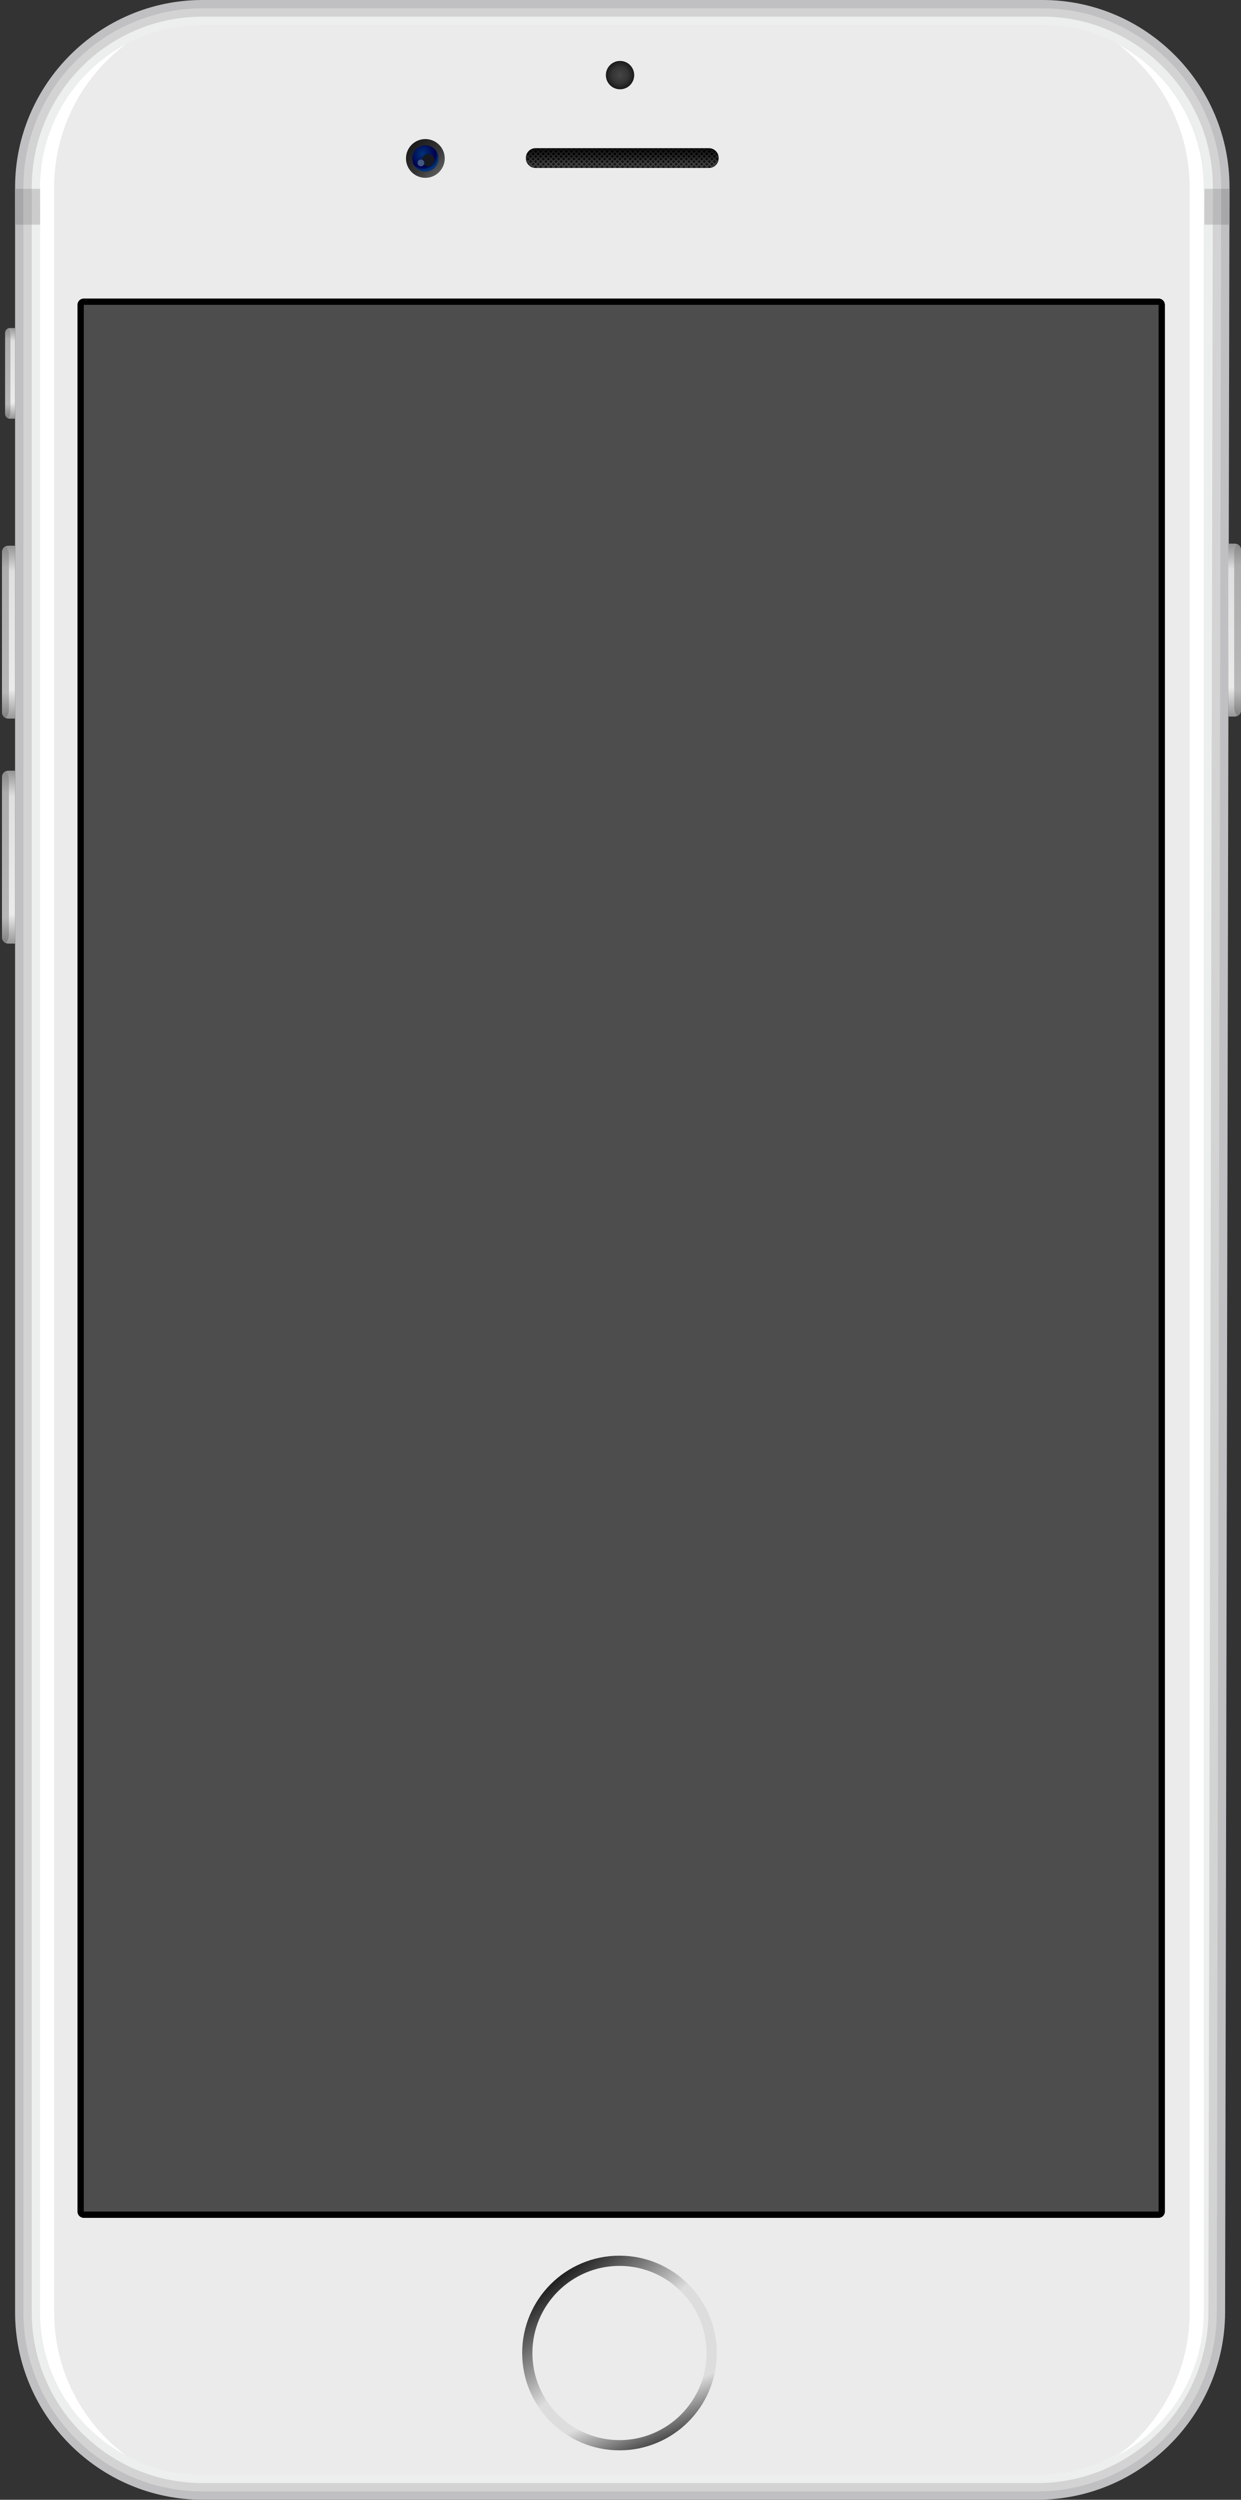 <?xml version="1.0" encoding="utf-8"?>
<!-- Generator: Adobe Illustrator 16.0.0, SVG Export Plug-In . SVG Version: 6.00 Build 0)  -->
<!DOCTYPE svg PUBLIC "-//W3C//DTD SVG 1.1//EN" "http://www.w3.org/Graphics/SVG/1.1/DTD/svg11.dtd">
<svg version="1.1" id="レイヤー_1" xmlns="http://www.w3.org/2000/svg" xmlns:xlink="http://www.w3.org/1999/xlink" x="0px"
	 y="0px" width="298px" height="600px" viewBox="0 0 298 600" enable-background="new 0 0 298 600" xml:space="preserve">
<rect x="0" y="0" width="298" height="600" fill="#333333" stroke="none"/>
<g>
	<g>
		<path fill="#C0C0C2" d="M294.18,554.987c-0.051,24.75-20.343,45-45.093,45H48.621c-24.75,0-45-20.25-45-45V45
			c0-24.75,20.25-45,45-45H250.33c24.75,0,44.958,20.25,44.906,45L294.18,554.987z"/>
		<path fill="#D3D3D3" d="M48.621,597.987c-23.71,0-43-19.29-43-43V45c0-23.71,19.29-43,43-43H250.33
			c11.436,0,22.209,4.486,30.338,12.631s12.594,18.929,12.568,30.365l-1.057,509.987c-0.05,23.712-19.381,43.004-43.094,43.004
			H48.621z"/>
		<path fill="#EDEEEE" d="M48.621,595.987c-22.607,0-41-18.394-41-41V45c0-22.607,18.393-41,41-41H250.33
			c10.9,0,21.172,4.277,28.922,12.044c7.751,7.767,12.008,18.047,11.984,28.948l-1.057,509.986
			c-0.048,22.611-18.48,41.009-41.094,41.009H48.621z"/>
		<path fill="#EBEBEB" d="M48.621,593.987c-21.505,0-39-17.495-39-39V45c0-21.505,17.495-39,39-39H250.33
			c10.365,0,20.134,4.069,27.506,11.457c7.374,7.389,11.423,17.167,11.4,27.531l-1.057,509.988
			c-0.046,21.512-17.582,39.013-39.094,39.013L48.621,593.987L48.621,593.987z"/>
		<g>
			<path fill="#FFFFFF" d="M13,554.987V45c0-14.018,6.745-26.487,17.156-34.342C17.941,17.252,9.621,30.171,9.621,45v509.987
				c0,14.829,8.32,27.748,20.536,34.343C19.745,581.475,13,569.005,13,554.987z"/>
		</g>
	</g>
	<g>
		<g>
			<g>
				
					<linearGradient id="SVGID_1_" gradientUnits="userSpaceOnUse" x1="401.923" y1="-182.249" x2="420.334" y2="-204.518" gradientTransform="matrix(1 0 0 -1 -268.44 364.135)">
					<stop  offset="0" style="stop-color:#1A1A1A"/>
					<stop  offset="0.757" style="stop-color:#DDDDDD"/>
				</linearGradient>
				<path fill="url(#SVGID_1_)" d="M148.755,541.41c-12.907,0-23.364,10.457-23.364,23.363c0,6.451,2.616,12.285,6.845,16.519
					l33.036-33.038C161.045,544.025,155.203,541.41,148.755,541.41z"/>
				
					<linearGradient id="SVGID_2_" gradientUnits="userSpaceOnUse" x1="426.905" y1="-221.701" x2="417.987" y2="-200.231" gradientTransform="matrix(1 0 0 -1 -268.44 364.135)">
					<stop  offset="0" style="stop-color:#4E4E4E"/>
					<stop  offset="0.437" style="stop-color:#DDDDDD"/>
				</linearGradient>
				<path fill="url(#SVGID_2_)" d="M172.116,564.773c0-6.453-2.615-12.295-6.847-16.521l-33.035,33.038
					c4.228,4.229,10.066,6.843,16.52,6.843C161.654,588.134,172.116,577.671,172.116,564.773z"/>
			</g>
		</g>
		<path fill="#EBEBEB" d="M127.844,564.771c0,11.526,9.381,20.909,20.909,20.909c11.53,0,20.91-9.383,20.91-20.909
			c0-11.529-9.379-20.91-20.91-20.91C137.225,543.861,127.844,553.242,127.844,564.771z"/>
	</g>
	<g>
		
			<linearGradient id="SVGID_3_" gradientUnits="userSpaceOnUse" x1="367.289" y1="329.394" x2="373.87" y2="322.814" gradientTransform="matrix(1 0 0 -1 -268.44 364.135)">
			<stop  offset="0" style="stop-color:#1A1A1A"/>
			<stop  offset="0.599" style="stop-color:#353535"/>
			<stop  offset="1" style="stop-color:#5A5A5A"/>
		</linearGradient>
		<path fill="url(#SVGID_3_)" d="M97.487,38.031c0,2.568,2.083,4.653,4.654,4.653c2.566,0,4.653-2.085,4.653-4.653
			c0-2.572-2.086-4.654-4.653-4.654C99.57,33.377,97.487,35.458,97.487,38.031"/>
		<g>
			
				<radialGradient id="SVGID_4_" cx="344.603" cy="330.44" r="3.043" gradientTransform="matrix(1.286 0 0 -1.286 -341.698 461.894)" gradientUnits="userSpaceOnUse">
				<stop  offset="0" style="stop-color:#003378"/>
				<stop  offset="0.81" style="stop-color:#00004E"/>
				<stop  offset="1" style="stop-color:#003378"/>
			</radialGradient>
			<path fill="url(#SVGID_4_)" d="M98.986,38.032c0,1.74,1.412,3.15,3.152,3.15c1.745,0,3.154-1.41,3.154-3.15
				c0-1.742-1.409-3.154-3.154-3.154C100.398,34.878,98.986,36.291,98.986,38.032"/>
			<g>
				<path fill="#161922" d="M101.344,38.441c0-0.83,0.674-1.503,1.501-1.503c0.829,0,1.501,0.673,1.501,1.503
					c0,0.829-0.672,1.501-1.501,1.501C102.018,39.943,101.344,39.271,101.344,38.441"/>
				<path fill="#3F5A83" d="M100.265,39.101c0-0.445,0.359-0.805,0.802-0.805c0.446,0,0.812,0.36,0.812,0.805
					c0,0.447-0.365,0.808-0.812,0.808C100.624,39.908,100.265,39.547,100.265,39.101"/>
			</g>
		</g>
	</g>
	<g>
		<g>
			<g>
				
					<linearGradient id="SVGID_5_" gradientUnits="userSpaceOnUse" x1="-518.778" y1="233.328" x2="-518.778" y2="192.171" gradientTransform="matrix(-1 0 0 -1 -222.305 364.135)">
					<stop  offset="0" style="stop-color:#999999"/>
					<stop  offset="0.142" style="stop-color:#E0E0E0"/>
					<stop  offset="0.83" style="stop-color:#EBEBEB"/>
					<stop  offset="1" style="stop-color:#999999"/>
				</linearGradient>
				<path fill="url(#SVGID_5_)" d="M296.518,130.486c0.813,0,1.48,0.67,1.48,1.484L298,170.504c0,0.813-0.667,1.482-1.482,1.482
					h-1.572v-41.5H296.518z"/>
			</g>
		</g>
		<g>
			
				<linearGradient id="SVGID_6_" gradientUnits="userSpaceOnUse" x1="-519.488" y1="234.594" x2="-519.488" y2="190.887" gradientTransform="matrix(-1 0 0 -1 -222.305 364.135)">
				<stop  offset="0" style="stop-color:#828282"/>
				<stop  offset="0.142" style="stop-color:#ADADAD"/>
				<stop  offset="0.83" style="stop-color:#B8B8B8"/>
				<stop  offset="1" style="stop-color:#737373"/>
			</linearGradient>
			<path fill="url(#SVGID_6_)" d="M296.366,132.701c0-0.792,0.272-1.514,0.716-2.101c0.536,0.225,0.916,0.756,0.916,1.37
				L298,170.504c0,0.614-0.381,1.145-0.918,1.369c-0.443-0.586-0.716-1.309-0.716-2.1V132.701z"/>
		</g>
	</g>
	<g>
		<g>
			<g>
				
					<linearGradient id="SVGID_7_" gradientUnits="userSpaceOnUse" x1="318.301" y1="283.704" x2="318.301" y2="257.995" gradientTransform="matrix(0.84 0 0 -0.84 -264.765 317.074)">
					<stop  offset="0" style="stop-color:#999999"/>
					<stop  offset="0.142" style="stop-color:#E0E0E0"/>
					<stop  offset="0.83" style="stop-color:#EBEBEB"/>
					<stop  offset="1" style="stop-color:#999999"/>
				</linearGradient>
				<path fill="url(#SVGID_7_)" d="M2.385,78.736c-0.616,0-1.121,0.507-1.121,1.123L1.263,99.378c0,0.615,0.505,1.122,1.123,1.122
					h1.25V78.736H2.385z"/>
			</g>
		</g>
		<g>
			
				<linearGradient id="SVGID_8_" gradientUnits="userSpaceOnUse" x1="317.624" y1="284.46" x2="317.624" y2="257.225" gradientTransform="matrix(0.84 0 0 -0.84 -264.765 317.074)">
				<stop  offset="0" style="stop-color:#828282"/>
				<stop  offset="0.142" style="stop-color:#ADADAD"/>
				<stop  offset="0.83" style="stop-color:#B8B8B8"/>
				<stop  offset="1" style="stop-color:#737373"/>
			</linearGradient>
			<path fill="url(#SVGID_8_)" d="M2.5,80.412c0-0.599-0.207-1.146-0.542-1.589c-0.405,0.17-0.693,0.571-0.693,1.036L1.263,99.378
				c0,0.465,0.289,0.866,0.695,1.036C2.293,99.97,2.5,99.424,2.5,98.825V80.412z"/>
		</g>
	</g>
	<g>
		<g>
			<g>
				
					<linearGradient id="SVGID_9_" gradientUnits="userSpaceOnUse" x1="270.506" y1="178.829" x2="270.506" y2="137.672" gradientTransform="matrix(1 0 0 -1 -268.44 364.135)">
					<stop  offset="0" style="stop-color:#999999"/>
					<stop  offset="0.142" style="stop-color:#E0E0E0"/>
					<stop  offset="0.83" style="stop-color:#EBEBEB"/>
					<stop  offset="1" style="stop-color:#999999"/>
				</linearGradient>
				<path fill="url(#SVGID_9_)" d="M1.983,184.986c-0.814,0-1.481,0.67-1.481,1.484L0.5,225.004c0,0.813,0.667,1.482,1.483,1.482
					h1.651v-41.5H1.983z"/>
			</g>
		</g>
		<g>
			
				<linearGradient id="SVGID_10_" gradientUnits="userSpaceOnUse" x1="269.756" y1="180.094" x2="269.756" y2="136.387" gradientTransform="matrix(1 0 0 -1 -268.44 364.135)">
				<stop  offset="0" style="stop-color:#828282"/>
				<stop  offset="0.142" style="stop-color:#ADADAD"/>
				<stop  offset="0.83" style="stop-color:#B8B8B8"/>
				<stop  offset="1" style="stop-color:#737373"/>
			</linearGradient>
			<path fill="url(#SVGID_10_)" d="M2.134,187.201c0-0.792-0.273-1.514-0.716-2.101c-0.536,0.225-0.916,0.756-0.916,1.37
				L0.5,225.004c0,0.614,0.381,1.145,0.918,1.369c0.443-0.586,0.716-1.309,0.716-2.1V187.201z"/>
		</g>
	</g>
	<g>
		<g>
			<g>
				
					<linearGradient id="SVGID_11_" gradientUnits="userSpaceOnUse" x1="270.506" y1="232.829" x2="270.506" y2="191.672" gradientTransform="matrix(1 0 0 -1 -268.44 364.135)">
					<stop  offset="0" style="stop-color:#999999"/>
					<stop  offset="0.142" style="stop-color:#E0E0E0"/>
					<stop  offset="0.83" style="stop-color:#EBEBEB"/>
					<stop  offset="1" style="stop-color:#999999"/>
				</linearGradient>
				<path fill="url(#SVGID_11_)" d="M1.983,130.986c-0.814,0-1.481,0.67-1.481,1.484L0.5,171.004c0,0.813,0.667,1.482,1.483,1.482
					h1.651v-41.5H1.983z"/>
			</g>
		</g>
		<g>
			
				<linearGradient id="SVGID_12_" gradientUnits="userSpaceOnUse" x1="269.756" y1="234.094" x2="269.756" y2="190.387" gradientTransform="matrix(1 0 0 -1 -268.44 364.135)">
				<stop  offset="0" style="stop-color:#828282"/>
				<stop  offset="0.142" style="stop-color:#ADADAD"/>
				<stop  offset="0.83" style="stop-color:#B8B8B8"/>
				<stop  offset="1" style="stop-color:#737373"/>
			</linearGradient>
			<path fill="url(#SVGID_12_)" d="M2.134,133.201c0-0.792-0.273-1.514-0.716-2.101c-0.536,0.225-0.916,0.756-0.916,1.37
				L0.5,171.004c0,0.614,0.381,1.145,0.918,1.369c0.443-0.586,0.716-1.309,0.716-2.1V133.201z"/>
		</g>
	</g>
	<g>
		<path fill="#FFFFFF" d="M285.672,554.987V45c0-14.018-6.744-26.487-17.156-34.342C280.73,17.252,289.051,30.171,289.051,45
			v509.987c0,14.829-8.32,27.748-20.535,34.343C278.928,581.475,285.672,569.005,285.672,554.987z"/>
	</g>
	<g>
		<g>
			<polygon fill="#A7A7A9" points="293.236,45.316 293.219,53.927 295.219,53.927 295.236,45.316 			"/>
			<polygon fill="#BABABA" points="291.219,53.927 293.219,53.927 293.236,45.316 291.236,45.316 			"/>
			<polygon fill="#CCCCCC" points="289.236,45.316 289.219,53.927 291.219,53.927 291.236,45.316 			"/>
		</g>
		<g>
			<polygon fill="#A7A7A9" points="5.621,45.316 5.639,53.927 3.639,53.927 3.621,45.316 			"/>
			<polygon fill="#BABABA" points="7.639,53.927 5.639,53.927 5.621,45.316 7.621,45.316 			"/>
			<polygon fill="#CCCCCC" points="9.621,45.316 9.639,53.927 7.639,53.927 7.621,45.316 			"/>
		</g>
	</g>
	<path fill="#4D4D4D" d="M20.121,532.32c-0.829,0-1.5-0.672-1.5-1.5V73.167c0-0.829,0.671-1.5,1.5-1.5h258.088
		c0.828,0,1.5,0.671,1.5,1.5V530.82c0,0.828-0.672,1.5-1.5,1.5H20.121z"/>
	<path d="M20.121,532.32c-0.829,0-1.5-0.672-1.5-1.5V73.167c0-0.829,0.671-1.5,1.5-1.5h258.088c0.828,0,1.5,0.671,1.5,1.5V530.82
		c0,0.828-0.672,1.5-1.5,1.5H20.121z M278.209,530.82V73.167H20.121V530.82H278.209z"/>
	<g>
		<g>
			<g>
				
					<linearGradient id="SVGID_13_" gradientUnits="userSpaceOnUse" x1="417.861" y1="327.747" x2="417.861" y2="324.729" gradientTransform="matrix(1 0 0 -1 -268.44 364.135)">
					<stop  offset="0" style="stop-color:#000000"/>
					<stop  offset="0.227" style="stop-color:#000000"/>
					<stop  offset="1" style="stop-color:#161616"/>
				</linearGradient>
				<path fill="url(#SVGID_13_)" stroke="#0D0D0D" stroke-width="0.136" stroke-miterlimit="10" d="M128.57,40.244
					c-1.206,0-2.22-1.02-2.22-2.224v-0.158c0-1.205,1.015-2.226,2.22-2.226h41.702c1.203,0,2.223,1.021,2.223,2.226v0.158
					c0,1.205-1.02,2.224-2.223,2.224H128.57z"/>
				<g>
					<path fill="none" d="M128.57,35.637c-1.206,0-2.22,1.021-2.22,2.225v0.158c0,1.204,1.015,2.224,2.22,2.224h41.702
						c1.199,0,2.226-1.02,2.226-2.224v-0.158c0-1.205-1.024-2.225-2.226-2.225H128.57z"/>
					
						<linearGradient id="SVGID_14_" gradientUnits="userSpaceOnUse" x1="395.846" y1="330.986" x2="395.846" y2="324.666" gradientTransform="matrix(1 0 0 -1 -268.44 364.135)">
						<stop  offset="0" style="stop-color:#0E0E0E"/>
						<stop  offset="0.227" style="stop-color:#000000"/>
						<stop  offset="1" style="stop-color:#414141"/>
					</linearGradient>
					<path fill="url(#SVGID_14_)" d="M126.461,38.705l1.427,1.428c0.181,0.061,0.373,0.097,0.573,0.109l-2.109-2.108
						C126.362,38.33,126.4,38.522,126.461,38.705"/>
					
						<linearGradient id="SVGID_15_" gradientUnits="userSpaceOnUse" x1="396.482" y1="330.987" x2="396.482" y2="324.666" gradientTransform="matrix(1 0 0 -1 -268.44 364.135)">
						<stop  offset="0" style="stop-color:#0E0E0E"/>
						<stop  offset="0.227" style="stop-color:#000000"/>
						<stop  offset="1" style="stop-color:#414141"/>
					</linearGradient>
					<path fill="url(#SVGID_15_)" d="M126.397,37.414l2.829,2.831h0.463l-3.187-3.185C126.459,37.173,126.422,37.292,126.397,37.414
						"/>
					
						<linearGradient id="SVGID_16_" gradientUnits="userSpaceOnUse" x1="397.285" y1="330.986" x2="397.285" y2="324.666" gradientTransform="matrix(1 0 0 -1 -268.44 364.135)">
						<stop  offset="0" style="stop-color:#0E0E0E"/>
						<stop  offset="0.227" style="stop-color:#000000"/>
						<stop  offset="1" style="stop-color:#414141"/>
					</linearGradient>
					<path fill="url(#SVGID_16_)" d="M126.775,36.568l3.678,3.676h0.462l-3.926-3.926C126.914,36.397,126.84,36.48,126.775,36.568"
						/>
					
						<linearGradient id="SVGID_17_" gradientUnits="userSpaceOnUse" x1="398.215" y1="330.986" x2="398.215" y2="324.666" gradientTransform="matrix(1 0 0 -1 -268.44 364.135)">
						<stop  offset="0" style="stop-color:#0E0E0E"/>
						<stop  offset="0.227" style="stop-color:#000000"/>
						<stop  offset="1" style="stop-color:#414141"/>
					</linearGradient>
					<path fill="url(#SVGID_17_)" d="M127.41,35.977l4.27,4.268h0.46l-4.425-4.427C127.61,35.863,127.508,35.916,127.41,35.977"/>
					
						<linearGradient id="SVGID_18_" gradientUnits="userSpaceOnUse" x1="399.279" y1="330.987" x2="399.279" y2="324.665" gradientTransform="matrix(1 0 0 -1 -268.44 364.135)">
						<stop  offset="0" style="stop-color:#0E0E0E"/>
						<stop  offset="0.227" style="stop-color:#000000"/>
						<stop  offset="1" style="stop-color:#414141"/>
					</linearGradient>
					<path fill="url(#SVGID_18_)" d="M128.57,35.638c-0.086,0-0.172,0.005-0.257,0.014l4.593,4.592h0.461l-4.604-4.606H128.57z"/>
					
						<linearGradient id="SVGID_19_" gradientUnits="userSpaceOnUse" x1="400.499" y1="330.987" x2="400.499" y2="324.665" gradientTransform="matrix(1 0 0 -1 -268.44 364.135)">
						<stop  offset="0" style="stop-color:#0E0E0E"/>
						<stop  offset="0.227" style="stop-color:#000000"/>
						<stop  offset="1" style="stop-color:#414141"/>
					</linearGradient>
					<polygon fill="url(#SVGID_19_)" points="129.524,35.638 134.13,40.244 134.594,40.244 129.987,35.638 					"/>
					
						<linearGradient id="SVGID_20_" gradientUnits="userSpaceOnUse" x1="401.727" y1="330.987" x2="401.727" y2="324.665" gradientTransform="matrix(1 0 0 -1 -268.44 364.135)">
						<stop  offset="0" style="stop-color:#0E0E0E"/>
						<stop  offset="0.227" style="stop-color:#000000"/>
						<stop  offset="1" style="stop-color:#414141"/>
					</linearGradient>
					<polygon fill="url(#SVGID_20_)" points="130.75,35.638 135.356,40.244 135.824,40.244 131.217,35.638 					"/>
					
						<linearGradient id="SVGID_21_" gradientUnits="userSpaceOnUse" x1="402.953" y1="330.987" x2="402.953" y2="324.665" gradientTransform="matrix(1 0 0 -1 -268.44 364.135)">
						<stop  offset="0" style="stop-color:#0E0E0E"/>
						<stop  offset="0.227" style="stop-color:#000000"/>
						<stop  offset="1" style="stop-color:#414141"/>
					</linearGradient>
					<polygon fill="url(#SVGID_21_)" points="131.979,35.638 136.586,40.244 137.047,40.244 132.44,35.638 					"/>
					
						<linearGradient id="SVGID_22_" gradientUnits="userSpaceOnUse" x1="404.178" y1="330.987" x2="404.178" y2="324.665" gradientTransform="matrix(1 0 0 -1 -268.44 364.135)">
						<stop  offset="0" style="stop-color:#0E0E0E"/>
						<stop  offset="0.227" style="stop-color:#000000"/>
						<stop  offset="1" style="stop-color:#414141"/>
					</linearGradient>
					<polygon fill="url(#SVGID_22_)" points="133.203,35.638 137.81,40.244 138.274,40.244 133.667,35.638 					"/>
					
						<linearGradient id="SVGID_23_" gradientUnits="userSpaceOnUse" x1="405.405" y1="330.987" x2="405.405" y2="324.665" gradientTransform="matrix(1 0 0 -1 -268.44 364.135)">
						<stop  offset="0" style="stop-color:#0E0E0E"/>
						<stop  offset="0.227" style="stop-color:#000000"/>
						<stop  offset="1" style="stop-color:#414141"/>
					</linearGradient>
					<polygon fill="url(#SVGID_23_)" points="134.429,35.638 139.04,40.244 139.502,40.244 134.896,35.638 					"/>
					
						<linearGradient id="SVGID_24_" gradientUnits="userSpaceOnUse" x1="406.631" y1="330.987" x2="406.631" y2="324.665" gradientTransform="matrix(1 0 0 -1 -268.44 364.135)">
						<stop  offset="0" style="stop-color:#0E0E0E"/>
						<stop  offset="0.227" style="stop-color:#000000"/>
						<stop  offset="1" style="stop-color:#414141"/>
					</linearGradient>
					<polygon fill="url(#SVGID_24_)" points="135.656,35.638 140.263,40.244 140.727,40.244 136.12,35.638 					"/>
					
						<linearGradient id="SVGID_25_" gradientUnits="userSpaceOnUse" x1="407.859" y1="330.987" x2="407.859" y2="324.665" gradientTransform="matrix(1 0 0 -1 -268.44 364.135)">
						<stop  offset="0" style="stop-color:#0E0E0E"/>
						<stop  offset="0.227" style="stop-color:#000000"/>
						<stop  offset="1" style="stop-color:#414141"/>
					</linearGradient>
					<polygon fill="url(#SVGID_25_)" points="136.886,35.638 141.491,40.244 141.954,40.244 137.347,35.638 					"/>
					
						<linearGradient id="SVGID_26_" gradientUnits="userSpaceOnUse" x1="409.086" y1="330.987" x2="409.086" y2="324.665" gradientTransform="matrix(1 0 0 -1 -268.44 364.135)">
						<stop  offset="0" style="stop-color:#0E0E0E"/>
						<stop  offset="0.227" style="stop-color:#000000"/>
						<stop  offset="1" style="stop-color:#414141"/>
					</linearGradient>
					<polygon fill="url(#SVGID_26_)" points="138.112,35.638 142.716,40.244 143.18,40.244 138.573,35.638 					"/>
					
						<linearGradient id="SVGID_27_" gradientUnits="userSpaceOnUse" x1="410.312" y1="330.987" x2="410.312" y2="324.665" gradientTransform="matrix(1 0 0 -1 -268.44 364.135)">
						<stop  offset="0" style="stop-color:#0E0E0E"/>
						<stop  offset="0.227" style="stop-color:#000000"/>
						<stop  offset="1" style="stop-color:#414141"/>
					</linearGradient>
					<polygon fill="url(#SVGID_27_)" points="139.336,35.638 143.946,40.244 144.408,40.244 139.803,35.638 					"/>
					
						<linearGradient id="SVGID_28_" gradientUnits="userSpaceOnUse" x1="411.539" y1="330.987" x2="411.539" y2="324.665" gradientTransform="matrix(1 0 0 -1 -268.44 364.135)">
						<stop  offset="0" style="stop-color:#0E0E0E"/>
						<stop  offset="0.227" style="stop-color:#000000"/>
						<stop  offset="1" style="stop-color:#414141"/>
					</linearGradient>
					<polygon fill="url(#SVGID_28_)" points="140.563,35.638 145.171,40.244 145.635,40.244 141.026,35.638 					"/>
					
						<linearGradient id="SVGID_29_" gradientUnits="userSpaceOnUse" x1="412.766" y1="330.987" x2="412.766" y2="324.665" gradientTransform="matrix(1 0 0 -1 -268.44 364.135)">
						<stop  offset="0" style="stop-color:#0E0E0E"/>
						<stop  offset="0.227" style="stop-color:#000000"/>
						<stop  offset="1" style="stop-color:#414141"/>
					</linearGradient>
					<polygon fill="url(#SVGID_29_)" points="141.79,35.638 146.397,40.244 146.863,40.244 142.253,35.638 					"/>
					
						<linearGradient id="SVGID_30_" gradientUnits="userSpaceOnUse" x1="413.992" y1="330.987" x2="413.992" y2="324.665" gradientTransform="matrix(1 0 0 -1 -268.44 364.135)">
						<stop  offset="0" style="stop-color:#0E0E0E"/>
						<stop  offset="0.227" style="stop-color:#000000"/>
						<stop  offset="1" style="stop-color:#414141"/>
					</linearGradient>
					<polygon fill="url(#SVGID_30_)" points="143.016,35.638 147.624,40.244 148.088,40.244 143.479,35.638 					"/>
					
						<linearGradient id="SVGID_31_" gradientUnits="userSpaceOnUse" x1="415.217" y1="330.987" x2="415.217" y2="324.665" gradientTransform="matrix(1 0 0 -1 -268.44 364.135)">
						<stop  offset="0" style="stop-color:#0E0E0E"/>
						<stop  offset="0.227" style="stop-color:#000000"/>
						<stop  offset="1" style="stop-color:#414141"/>
					</linearGradient>
					<polygon fill="url(#SVGID_31_)" points="144.243,35.638 148.853,40.244 149.312,40.244 144.705,35.638 					"/>
					
						<linearGradient id="SVGID_32_" gradientUnits="userSpaceOnUse" x1="416.447" y1="330.987" x2="416.447" y2="324.665" gradientTransform="matrix(1 0 0 -1 -268.44 364.135)">
						<stop  offset="0" style="stop-color:#0E0E0E"/>
						<stop  offset="0.227" style="stop-color:#000000"/>
						<stop  offset="1" style="stop-color:#414141"/>
					</linearGradient>
					<polygon fill="url(#SVGID_32_)" points="145.473,35.638 150.077,40.244 150.543,40.244 145.934,35.638 					"/>
					
						<linearGradient id="SVGID_33_" gradientUnits="userSpaceOnUse" x1="417.672" y1="330.987" x2="417.672" y2="324.665" gradientTransform="matrix(1 0 0 -1 -268.44 364.135)">
						<stop  offset="0" style="stop-color:#0E0E0E"/>
						<stop  offset="0.227" style="stop-color:#000000"/>
						<stop  offset="1" style="stop-color:#414141"/>
					</linearGradient>
					<polygon fill="url(#SVGID_33_)" points="146.697,35.638 151.303,40.244 151.768,40.244 147.161,35.638 					"/>
					
						<linearGradient id="SVGID_34_" gradientUnits="userSpaceOnUse" x1="418.898" y1="330.987" x2="418.898" y2="324.665" gradientTransform="matrix(1 0 0 -1 -268.44 364.135)">
						<stop  offset="0" style="stop-color:#0E0E0E"/>
						<stop  offset="0.227" style="stop-color:#000000"/>
						<stop  offset="1" style="stop-color:#414141"/>
					</linearGradient>
					<polygon fill="url(#SVGID_34_)" points="147.924,35.638 152.533,40.244 152.995,40.244 148.385,35.638 					"/>
					
						<linearGradient id="SVGID_35_" gradientUnits="userSpaceOnUse" x1="420.125" y1="330.987" x2="420.125" y2="324.665" gradientTransform="matrix(1 0 0 -1 -268.44 364.135)">
						<stop  offset="0" style="stop-color:#0E0E0E"/>
						<stop  offset="0.227" style="stop-color:#000000"/>
						<stop  offset="1" style="stop-color:#414141"/>
					</linearGradient>
					<polygon fill="url(#SVGID_35_)" points="149.149,35.638 153.757,40.244 154.223,40.244 149.615,35.638 					"/>
					
						<linearGradient id="SVGID_36_" gradientUnits="userSpaceOnUse" x1="421.351" y1="330.987" x2="421.351" y2="324.665" gradientTransform="matrix(1 0 0 -1 -268.44 364.135)">
						<stop  offset="0" style="stop-color:#0E0E0E"/>
						<stop  offset="0.227" style="stop-color:#000000"/>
						<stop  offset="1" style="stop-color:#414141"/>
					</linearGradient>
					<polygon fill="url(#SVGID_36_)" points="150.375,35.638 154.984,40.244 155.447,40.244 150.838,35.638 					"/>
					
						<linearGradient id="SVGID_37_" gradientUnits="userSpaceOnUse" x1="422.578" y1="330.987" x2="422.578" y2="324.665" gradientTransform="matrix(1 0 0 -1 -268.44 364.135)">
						<stop  offset="0" style="stop-color:#0E0E0E"/>
						<stop  offset="0.227" style="stop-color:#000000"/>
						<stop  offset="1" style="stop-color:#414141"/>
					</linearGradient>
					<polygon fill="url(#SVGID_37_)" points="151.602,35.638 156.21,40.244 156.675,40.244 152.064,35.638 					"/>
					
						<linearGradient id="SVGID_38_" gradientUnits="userSpaceOnUse" x1="423.804" y1="330.987" x2="423.804" y2="324.665" gradientTransform="matrix(1 0 0 -1 -268.44 364.135)">
						<stop  offset="0" style="stop-color:#0E0E0E"/>
						<stop  offset="0.227" style="stop-color:#000000"/>
						<stop  offset="1" style="stop-color:#414141"/>
					</linearGradient>
					<polygon fill="url(#SVGID_38_)" points="152.828,35.638 157.436,40.244 157.9,40.244 153.293,35.638 					"/>
					
						<linearGradient id="SVGID_39_" gradientUnits="userSpaceOnUse" x1="425.031" y1="330.987" x2="425.031" y2="324.665" gradientTransform="matrix(1 0 0 -1 -268.44 364.135)">
						<stop  offset="0" style="stop-color:#0E0E0E"/>
						<stop  offset="0.227" style="stop-color:#000000"/>
						<stop  offset="1" style="stop-color:#414141"/>
					</linearGradient>
					<polygon fill="url(#SVGID_39_)" points="154.061,35.638 158.661,40.244 159.123,40.244 154.518,35.638 					"/>
					
						<linearGradient id="SVGID_40_" gradientUnits="userSpaceOnUse" x1="426.259" y1="330.987" x2="426.259" y2="324.665" gradientTransform="matrix(1 0 0 -1 -268.44 364.135)">
						<stop  offset="0" style="stop-color:#0E0E0E"/>
						<stop  offset="0.227" style="stop-color:#000000"/>
						<stop  offset="1" style="stop-color:#414141"/>
					</linearGradient>
					<polygon fill="url(#SVGID_40_)" points="155.287,35.638 159.895,40.244 160.352,40.244 155.745,35.638 					"/>
					
						<linearGradient id="SVGID_41_" gradientUnits="userSpaceOnUse" x1="427.484" y1="330.987" x2="427.484" y2="324.665" gradientTransform="matrix(1 0 0 -1 -268.44 364.135)">
						<stop  offset="0" style="stop-color:#0E0E0E"/>
						<stop  offset="0.227" style="stop-color:#000000"/>
						<stop  offset="1" style="stop-color:#414141"/>
					</linearGradient>
					<polygon fill="url(#SVGID_41_)" points="156.514,35.638 161.118,40.244 161.576,40.244 156.975,35.638 					"/>
					
						<linearGradient id="SVGID_42_" gradientUnits="userSpaceOnUse" x1="428.711" y1="330.987" x2="428.711" y2="324.665" gradientTransform="matrix(1 0 0 -1 -268.44 364.135)">
						<stop  offset="0" style="stop-color:#0E0E0E"/>
						<stop  offset="0.227" style="stop-color:#000000"/>
						<stop  offset="1" style="stop-color:#414141"/>
					</linearGradient>
					<polygon fill="url(#SVGID_42_)" points="157.734,35.638 162.344,40.244 162.809,40.244 158.2,35.638 					"/>
					
						<linearGradient id="SVGID_43_" gradientUnits="userSpaceOnUse" x1="429.938" y1="330.987" x2="429.938" y2="324.665" gradientTransform="matrix(1 0 0 -1 -268.44 364.135)">
						<stop  offset="0" style="stop-color:#0E0E0E"/>
						<stop  offset="0.227" style="stop-color:#000000"/>
						<stop  offset="1" style="stop-color:#414141"/>
					</linearGradient>
					<polygon fill="url(#SVGID_43_)" points="158.963,35.638 163.57,40.244 164.034,40.244 159.426,35.638 					"/>
					
						<linearGradient id="SVGID_44_" gradientUnits="userSpaceOnUse" x1="431.164" y1="330.987" x2="431.164" y2="324.665" gradientTransform="matrix(1 0 0 -1 -268.44 364.135)">
						<stop  offset="0" style="stop-color:#0E0E0E"/>
						<stop  offset="0.227" style="stop-color:#000000"/>
						<stop  offset="1" style="stop-color:#414141"/>
					</linearGradient>
					<polygon fill="url(#SVGID_44_)" points="160.188,35.638 164.798,40.244 165.262,40.244 160.652,35.638 					"/>
					
						<linearGradient id="SVGID_45_" gradientUnits="userSpaceOnUse" x1="432.391" y1="330.987" x2="432.391" y2="324.665" gradientTransform="matrix(1 0 0 -1 -268.44 364.135)">
						<stop  offset="0" style="stop-color:#0E0E0E"/>
						<stop  offset="0.227" style="stop-color:#000000"/>
						<stop  offset="1" style="stop-color:#414141"/>
					</linearGradient>
					<polygon fill="url(#SVGID_45_)" points="161.414,35.638 166.023,40.244 166.488,40.244 161.879,35.638 					"/>
					
						<linearGradient id="SVGID_46_" gradientUnits="userSpaceOnUse" x1="433.617" y1="330.987" x2="433.617" y2="324.665" gradientTransform="matrix(1 0 0 -1 -268.44 364.135)">
						<stop  offset="0" style="stop-color:#0E0E0E"/>
						<stop  offset="0.227" style="stop-color:#000000"/>
						<stop  offset="1" style="stop-color:#414141"/>
					</linearGradient>
					<polygon fill="url(#SVGID_46_)" points="162.643,35.638 167.251,40.244 167.714,40.244 163.105,35.638 					"/>
					
						<linearGradient id="SVGID_47_" gradientUnits="userSpaceOnUse" x1="434.844" y1="330.987" x2="434.844" y2="324.665" gradientTransform="matrix(1 0 0 -1 -268.44 364.135)">
						<stop  offset="0" style="stop-color:#0E0E0E"/>
						<stop  offset="0.227" style="stop-color:#000000"/>
						<stop  offset="1" style="stop-color:#414141"/>
					</linearGradient>
					<polygon fill="url(#SVGID_47_)" points="163.867,35.638 168.475,40.244 168.941,40.244 164.331,35.638 					"/>
					
						<linearGradient id="SVGID_48_" gradientUnits="userSpaceOnUse" x1="436.07" y1="330.987" x2="436.07" y2="324.665" gradientTransform="matrix(1 0 0 -1 -268.44 364.135)">
						<stop  offset="0" style="stop-color:#0E0E0E"/>
						<stop  offset="0.227" style="stop-color:#000000"/>
						<stop  offset="1" style="stop-color:#414141"/>
					</linearGradient>
					<polygon fill="url(#SVGID_48_)" points="165.094,35.638 169.704,40.244 170.167,40.244 165.559,35.638 					"/>
					
						<linearGradient id="SVGID_49_" gradientUnits="userSpaceOnUse" x1="437.195" y1="330.987" x2="437.195" y2="324.665" gradientTransform="matrix(1 0 0 -1 -268.44 364.135)">
						<stop  offset="0" style="stop-color:#0E0E0E"/>
						<stop  offset="0.227" style="stop-color:#000000"/>
						<stop  offset="1" style="stop-color:#414141"/>
					</linearGradient>
					<path fill="url(#SVGID_49_)" d="M166.325,35.637l4.522,4.527c0.113-0.031,0.234-0.076,0.34-0.125l-4.406-4.402H166.325z"/>
					
						<linearGradient id="SVGID_50_" gradientUnits="userSpaceOnUse" x1="438.161" y1="330.987" x2="438.161" y2="324.665" gradientTransform="matrix(1 0 0 -1 -268.44 364.135)">
						<stop  offset="0" style="stop-color:#0E0E0E"/>
						<stop  offset="0.227" style="stop-color:#000000"/>
						<stop  offset="1" style="stop-color:#414141"/>
					</linearGradient>
					<path fill="url(#SVGID_50_)" d="M167.549,35.638l4.11,4.107c0.084-0.069,0.163-0.143,0.235-0.224l-3.887-3.883H167.549z"/>
					
						<linearGradient id="SVGID_51_" gradientUnits="userSpaceOnUse" x1="439.008" y1="330.987" x2="439.008" y2="324.666" gradientTransform="matrix(1 0 0 -1 -268.44 364.135)">
						<stop  offset="0" style="stop-color:#0E0E0E"/>
						<stop  offset="0.227" style="stop-color:#000000"/>
						<stop  offset="1" style="stop-color:#414141"/>
					</linearGradient>
					<path fill="url(#SVGID_51_)" d="M168.773,35.637l3.443,3.443c0.059-0.101,0.105-0.208,0.146-0.317l-3.129-3.125L168.773,35.637
						L168.773,35.637z"/>
					
						<linearGradient id="SVGID_52_" gradientUnits="userSpaceOnUse" x1="439.69" y1="330.988" x2="439.69" y2="324.664" gradientTransform="matrix(1 0 0 -1 -268.44 364.135)">
						<stop  offset="0" style="stop-color:#0E0E0E"/>
						<stop  offset="0.227" style="stop-color:#000000"/>
						<stop  offset="1" style="stop-color:#414141"/>
					</linearGradient>
					<path fill="url(#SVGID_52_)" d="M170.002,35.637l2.492,2.494c0-0.038,0.003-0.076,0.003-0.111v-0.158
						c0-0.068-0.005-0.136-0.011-0.202l-2.012-2.014c-0.07-0.006-0.137-0.009-0.209-0.009H170.002z"/>
					
						<linearGradient id="SVGID_53_" gradientUnits="userSpaceOnUse" x1="396.09" y1="330.988" x2="396.09" y2="324.666" gradientTransform="matrix(1 0 0 -1 -268.44 364.135)">
						<stop  offset="0" style="stop-color:#0E0E0E"/>
						<stop  offset="0.227" style="stop-color:#000000"/>
						<stop  offset="1" style="stop-color:#414141"/>
					</linearGradient>
					<path fill="url(#SVGID_53_)" d="M128.57,35.638c-0.025,0-0.058,0-0.083,0.001l-2.137,2.139c0,0.029,0,0.057,0,0.085v0.158
						c0,0.071,0.002,0.141,0.009,0.21l2.592-2.592L128.57,35.638L128.57,35.638z"/>
					
						<linearGradient id="SVGID_54_" gradientUnits="userSpaceOnUse" x1="396.785" y1="330.988" x2="396.785" y2="324.666" gradientTransform="matrix(1 0 0 -1 -268.44 364.135)">
						<stop  offset="0" style="stop-color:#0E0E0E"/>
						<stop  offset="0.227" style="stop-color:#000000"/>
						<stop  offset="1" style="stop-color:#414141"/>
					</linearGradient>
					<path fill="url(#SVGID_54_)" d="M129.714,35.638l-3.201,3.202c0.04,0.106,0.094,0.21,0.153,0.309l3.512-3.511H129.714z"/>
					
						<linearGradient id="SVGID_55_" gradientUnits="userSpaceOnUse" x1="397.644" y1="330.987" x2="397.644" y2="324.666" gradientTransform="matrix(1 0 0 -1 -268.44 364.135)">
						<stop  offset="0" style="stop-color:#0E0E0E"/>
						<stop  offset="0.227" style="stop-color:#000000"/>
						<stop  offset="1" style="stop-color:#414141"/>
					</linearGradient>
					<path fill="url(#SVGID_55_)" d="M130.94,35.638l-3.939,3.94c0.077,0.078,0.161,0.149,0.248,0.214l4.158-4.155L130.94,35.638
						L130.94,35.638z"/>
					
						<linearGradient id="SVGID_56_" gradientUnits="userSpaceOnUse" x1="398.621" y1="330.988" x2="398.621" y2="324.665" gradientTransform="matrix(1 0 0 -1 -268.44 364.135)">
						<stop  offset="0" style="stop-color:#0E0E0E"/>
						<stop  offset="0.227" style="stop-color:#000000"/>
						<stop  offset="1" style="stop-color:#414141"/>
					</linearGradient>
					<path fill="url(#SVGID_56_)" d="M132.167,35.638l-4.436,4.435c0.114,0.046,0.228,0.087,0.349,0.115l4.551-4.55H132.167z"/>
					
						<linearGradient id="SVGID_57_" gradientUnits="userSpaceOnUse" x1="399.76" y1="330.987" x2="399.76" y2="324.665" gradientTransform="matrix(1 0 0 -1 -268.44 364.135)">
						<stop  offset="0" style="stop-color:#0E0E0E"/>
						<stop  offset="0.227" style="stop-color:#000000"/>
						<stop  offset="1" style="stop-color:#414141"/>
					</linearGradient>
					<polygon fill="url(#SVGID_57_)" points="133.394,35.638 128.787,40.244 129.25,40.244 133.854,35.638 					"/>
					
						<linearGradient id="SVGID_58_" gradientUnits="userSpaceOnUse" x1="400.988" y1="330.987" x2="400.988" y2="324.665" gradientTransform="matrix(1 0 0 -1 -268.44 364.135)">
						<stop  offset="0" style="stop-color:#0E0E0E"/>
						<stop  offset="0.227" style="stop-color:#000000"/>
						<stop  offset="1" style="stop-color:#414141"/>
					</linearGradient>
					<polygon fill="url(#SVGID_58_)" points="134.621,35.638 130.014,40.244 130.48,40.244 135.084,35.638 					"/>
					
						<linearGradient id="SVGID_59_" gradientUnits="userSpaceOnUse" x1="402.215" y1="330.987" x2="402.215" y2="324.665" gradientTransform="matrix(1 0 0 -1 -268.44 364.135)">
						<stop  offset="0" style="stop-color:#0E0E0E"/>
						<stop  offset="0.227" style="stop-color:#000000"/>
						<stop  offset="1" style="stop-color:#414141"/>
					</linearGradient>
					<polygon fill="url(#SVGID_59_)" points="135.847,35.638 131.24,40.244 131.703,40.244 136.31,35.638 					"/>
					
						<linearGradient id="SVGID_60_" gradientUnits="userSpaceOnUse" x1="403.44" y1="330.987" x2="403.44" y2="324.665" gradientTransform="matrix(1 0 0 -1 -268.44 364.135)">
						<stop  offset="0" style="stop-color:#0E0E0E"/>
						<stop  offset="0.227" style="stop-color:#000000"/>
						<stop  offset="1" style="stop-color:#414141"/>
					</linearGradient>
					<polygon fill="url(#SVGID_60_)" points="137.071,35.638 132.464,40.244 132.928,40.244 137.538,35.638 					"/>
					
						<linearGradient id="SVGID_61_" gradientUnits="userSpaceOnUse" x1="404.67" y1="330.987" x2="404.67" y2="324.665" gradientTransform="matrix(1 0 0 -1 -268.44 364.135)">
						<stop  offset="0" style="stop-color:#0E0E0E"/>
						<stop  offset="0.227" style="stop-color:#000000"/>
						<stop  offset="1" style="stop-color:#414141"/>
					</linearGradient>
					<polygon fill="url(#SVGID_61_)" points="138.3,35.638 133.696,40.244 134.156,40.244 138.763,35.638 					"/>
					
						<linearGradient id="SVGID_62_" gradientUnits="userSpaceOnUse" x1="405.894" y1="330.987" x2="405.894" y2="324.665" gradientTransform="matrix(1 0 0 -1 -268.44 364.135)">
						<stop  offset="0" style="stop-color:#0E0E0E"/>
						<stop  offset="0.227" style="stop-color:#000000"/>
						<stop  offset="1" style="stop-color:#414141"/>
					</linearGradient>
					<polygon fill="url(#SVGID_62_)" points="139.525,35.638 134.919,40.244 135.381,40.244 139.991,35.638 					"/>
					
						<linearGradient id="SVGID_63_" gradientUnits="userSpaceOnUse" x1="407.121" y1="330.987" x2="407.121" y2="324.665" gradientTransform="matrix(1 0 0 -1 -268.44 364.135)">
						<stop  offset="0" style="stop-color:#0E0E0E"/>
						<stop  offset="0.227" style="stop-color:#000000"/>
						<stop  offset="1" style="stop-color:#414141"/>
					</linearGradient>
					<polygon fill="url(#SVGID_63_)" points="140.756,35.638 136.147,40.244 136.607,40.244 141.216,35.638 					"/>
					
						<linearGradient id="SVGID_64_" gradientUnits="userSpaceOnUse" x1="408.348" y1="330.987" x2="408.348" y2="324.665" gradientTransform="matrix(1 0 0 -1 -268.44 364.135)">
						<stop  offset="0" style="stop-color:#0E0E0E"/>
						<stop  offset="0.227" style="stop-color:#000000"/>
						<stop  offset="1" style="stop-color:#414141"/>
					</linearGradient>
					<polygon fill="url(#SVGID_64_)" points="141.979,35.638 137.373,40.244 137.836,40.244 142.443,35.638 					"/>
					
						<linearGradient id="SVGID_65_" gradientUnits="userSpaceOnUse" x1="409.573" y1="330.987" x2="409.573" y2="324.665" gradientTransform="matrix(1 0 0 -1 -268.44 364.135)">
						<stop  offset="0" style="stop-color:#0E0E0E"/>
						<stop  offset="0.227" style="stop-color:#000000"/>
						<stop  offset="1" style="stop-color:#414141"/>
					</linearGradient>
					<polygon fill="url(#SVGID_65_)" points="143.205,35.638 138.598,40.244 139.062,40.244 143.669,35.638 					"/>
					
						<linearGradient id="SVGID_66_" gradientUnits="userSpaceOnUse" x1="410.801" y1="330.987" x2="410.801" y2="324.665" gradientTransform="matrix(1 0 0 -1 -268.44 364.135)">
						<stop  offset="0" style="stop-color:#0E0E0E"/>
						<stop  offset="0.227" style="stop-color:#000000"/>
						<stop  offset="1" style="stop-color:#414141"/>
					</linearGradient>
					<polygon fill="url(#SVGID_66_)" points="144.433,35.638 139.826,40.244 140.288,40.244 144.897,35.638 					"/>
					
						<linearGradient id="SVGID_67_" gradientUnits="userSpaceOnUse" x1="412.027" y1="330.987" x2="412.027" y2="324.665" gradientTransform="matrix(1 0 0 -1 -268.44 364.135)">
						<stop  offset="0" style="stop-color:#0E0E0E"/>
						<stop  offset="0.227" style="stop-color:#000000"/>
						<stop  offset="1" style="stop-color:#414141"/>
					</linearGradient>
					<polygon fill="url(#SVGID_67_)" points="145.662,35.638 141.052,40.244 141.514,40.244 146.122,35.638 					"/>
					
						<linearGradient id="SVGID_68_" gradientUnits="userSpaceOnUse" x1="413.254" y1="330.987" x2="413.254" y2="324.665" gradientTransform="matrix(1 0 0 -1 -268.44 364.135)">
						<stop  offset="0" style="stop-color:#0E0E0E"/>
						<stop  offset="0.227" style="stop-color:#000000"/>
						<stop  offset="1" style="stop-color:#414141"/>
					</linearGradient>
					<polygon fill="url(#SVGID_68_)" points="146.887,35.638 142.279,40.244 142.743,40.244 147.349,35.638 					"/>
					
						<linearGradient id="SVGID_69_" gradientUnits="userSpaceOnUse" x1="414.478" y1="330.987" x2="414.478" y2="324.665" gradientTransform="matrix(1 0 0 -1 -268.44 364.135)">
						<stop  offset="0" style="stop-color:#0E0E0E"/>
						<stop  offset="0.227" style="stop-color:#000000"/>
						<stop  offset="1" style="stop-color:#414141"/>
					</linearGradient>
					<polygon fill="url(#SVGID_69_)" points="148.115,35.638 143.503,40.244 143.969,40.244 148.575,35.638 					"/>
					
						<linearGradient id="SVGID_70_" gradientUnits="userSpaceOnUse" x1="415.705" y1="330.987" x2="415.705" y2="324.665" gradientTransform="matrix(1 0 0 -1 -268.44 364.135)">
						<stop  offset="0" style="stop-color:#0E0E0E"/>
						<stop  offset="0.227" style="stop-color:#000000"/>
						<stop  offset="1" style="stop-color:#414141"/>
					</linearGradient>
					<polygon fill="url(#SVGID_70_)" points="149.343,35.638 144.731,40.244 145.196,40.244 149.801,35.638 					"/>
					
						<linearGradient id="SVGID_71_" gradientUnits="userSpaceOnUse" x1="416.933" y1="330.987" x2="416.933" y2="324.665" gradientTransform="matrix(1 0 0 -1 -268.44 364.135)">
						<stop  offset="0" style="stop-color:#0E0E0E"/>
						<stop  offset="0.227" style="stop-color:#000000"/>
						<stop  offset="1" style="stop-color:#414141"/>
					</linearGradient>
					<polygon fill="url(#SVGID_71_)" points="150.564,35.638 145.961,40.244 146.422,40.244 151.025,35.638 					"/>
					
						<linearGradient id="SVGID_72_" gradientUnits="userSpaceOnUse" x1="418.163" y1="330.987" x2="418.163" y2="324.665" gradientTransform="matrix(1 0 0 -1 -268.44 364.135)">
						<stop  offset="0" style="stop-color:#0E0E0E"/>
						<stop  offset="0.227" style="stop-color:#000000"/>
						<stop  offset="1" style="stop-color:#414141"/>
					</linearGradient>
					<polygon fill="url(#SVGID_72_)" points="151.796,35.638 147.188,40.244 147.649,40.244 152.259,35.638 					"/>
					
						<linearGradient id="SVGID_73_" gradientUnits="userSpaceOnUse" x1="419.389" y1="330.987" x2="419.389" y2="324.665" gradientTransform="matrix(1 0 0 -1 -268.44 364.135)">
						<stop  offset="0" style="stop-color:#0E0E0E"/>
						<stop  offset="0.227" style="stop-color:#000000"/>
						<stop  offset="1" style="stop-color:#414141"/>
					</linearGradient>
					<polygon fill="url(#SVGID_73_)" points="153.02,35.638 148.413,40.244 148.878,40.244 153.484,35.638 					"/>
					
						<linearGradient id="SVGID_74_" gradientUnits="userSpaceOnUse" x1="420.615" y1="330.987" x2="420.615" y2="324.665" gradientTransform="matrix(1 0 0 -1 -268.44 364.135)">
						<stop  offset="0" style="stop-color:#0E0E0E"/>
						<stop  offset="0.227" style="stop-color:#000000"/>
						<stop  offset="1" style="stop-color:#414141"/>
					</linearGradient>
					<polygon fill="url(#SVGID_74_)" points="154.245,35.638 149.639,40.244 150.102,40.244 154.713,35.638 					"/>
					
						<linearGradient id="SVGID_75_" gradientUnits="userSpaceOnUse" x1="421.842" y1="330.987" x2="421.842" y2="324.665" gradientTransform="matrix(1 0 0 -1 -268.44 364.135)">
						<stop  offset="0" style="stop-color:#0E0E0E"/>
						<stop  offset="0.227" style="stop-color:#000000"/>
						<stop  offset="1" style="stop-color:#414141"/>
					</linearGradient>
					<polygon fill="url(#SVGID_75_)" points="155.473,35.638 150.866,40.244 151.331,40.244 155.938,35.638 					"/>
					
						<linearGradient id="SVGID_76_" gradientUnits="userSpaceOnUse" x1="423.068" y1="330.987" x2="423.068" y2="324.665" gradientTransform="matrix(1 0 0 -1 -268.44 364.135)">
						<stop  offset="0" style="stop-color:#0E0E0E"/>
						<stop  offset="0.227" style="stop-color:#000000"/>
						<stop  offset="1" style="stop-color:#414141"/>
					</linearGradient>
					<polygon fill="url(#SVGID_76_)" points="156.701,35.638 152.094,40.244 152.555,40.244 157.163,35.638 					"/>
					
						<linearGradient id="SVGID_77_" gradientUnits="userSpaceOnUse" x1="424.292" y1="330.987" x2="424.292" y2="324.665" gradientTransform="matrix(1 0 0 -1 -268.44 364.135)">
						<stop  offset="0" style="stop-color:#0E0E0E"/>
						<stop  offset="0.227" style="stop-color:#000000"/>
						<stop  offset="1" style="stop-color:#414141"/>
					</linearGradient>
					<polygon fill="url(#SVGID_77_)" points="157.926,35.638 153.314,40.244 153.782,40.244 158.391,35.638 					"/>
					
						<linearGradient id="SVGID_78_" gradientUnits="userSpaceOnUse" x1="425.519" y1="330.987" x2="425.519" y2="324.665" gradientTransform="matrix(1 0 0 -1 -268.44 364.135)">
						<stop  offset="0" style="stop-color:#0E0E0E"/>
						<stop  offset="0.227" style="stop-color:#000000"/>
						<stop  offset="1" style="stop-color:#414141"/>
					</linearGradient>
					<polygon fill="url(#SVGID_78_)" points="159.152,35.638 154.545,40.244 155.008,40.244 159.613,35.638 					"/>
					
						<linearGradient id="SVGID_79_" gradientUnits="userSpaceOnUse" x1="426.747" y1="330.987" x2="426.747" y2="324.665" gradientTransform="matrix(1 0 0 -1 -268.44 364.135)">
						<stop  offset="0" style="stop-color:#0E0E0E"/>
						<stop  offset="0.227" style="stop-color:#000000"/>
						<stop  offset="1" style="stop-color:#414141"/>
					</linearGradient>
					<polygon fill="url(#SVGID_79_)" points="160.377,35.638 155.775,40.244 156.232,40.244 160.84,35.638 					"/>
					
						<linearGradient id="SVGID_80_" gradientUnits="userSpaceOnUse" x1="427.973" y1="330.987" x2="427.973" y2="324.665" gradientTransform="matrix(1 0 0 -1 -268.44 364.135)">
						<stop  offset="0" style="stop-color:#0E0E0E"/>
						<stop  offset="0.227" style="stop-color:#000000"/>
						<stop  offset="1" style="stop-color:#414141"/>
					</linearGradient>
					<polygon fill="url(#SVGID_80_)" points="161.604,35.638 157.001,40.244 157.459,40.244 162.066,35.638 					"/>
					
						<linearGradient id="SVGID_81_" gradientUnits="userSpaceOnUse" x1="429.199" y1="330.987" x2="429.199" y2="324.665" gradientTransform="matrix(1 0 0 -1 -268.44 364.135)">
						<stop  offset="0" style="stop-color:#0E0E0E"/>
						<stop  offset="0.227" style="stop-color:#000000"/>
						<stop  offset="1" style="stop-color:#414141"/>
					</linearGradient>
					<polygon fill="url(#SVGID_81_)" points="162.832,35.638 158.227,40.244 158.688,40.244 163.293,35.638 					"/>
					
						<linearGradient id="SVGID_82_" gradientUnits="userSpaceOnUse" x1="430.426" y1="330.987" x2="430.426" y2="324.665" gradientTransform="matrix(1 0 0 -1 -268.44 364.135)">
						<stop  offset="0" style="stop-color:#0E0E0E"/>
						<stop  offset="0.227" style="stop-color:#000000"/>
						<stop  offset="1" style="stop-color:#414141"/>
					</linearGradient>
					<polygon fill="url(#SVGID_82_)" points="164.061,35.638 159.454,40.244 159.916,40.244 164.52,35.638 					"/>
					
						<linearGradient id="SVGID_83_" gradientUnits="userSpaceOnUse" x1="431.657" y1="330.987" x2="431.657" y2="324.665" gradientTransform="matrix(1 0 0 -1 -268.44 364.135)">
						<stop  offset="0" style="stop-color:#0E0E0E"/>
						<stop  offset="0.227" style="stop-color:#000000"/>
						<stop  offset="1" style="stop-color:#414141"/>
					</linearGradient>
					<polygon fill="url(#SVGID_83_)" points="165.286,35.638 160.682,40.244 161.143,40.244 165.754,35.638 					"/>
					
						<linearGradient id="SVGID_84_" gradientUnits="userSpaceOnUse" x1="432.879" y1="330.987" x2="432.879" y2="324.665" gradientTransform="matrix(1 0 0 -1 -268.44 364.135)">
						<stop  offset="0" style="stop-color:#0E0E0E"/>
						<stop  offset="0.227" style="stop-color:#000000"/>
						<stop  offset="1" style="stop-color:#414141"/>
					</linearGradient>
					<polygon fill="url(#SVGID_84_)" points="166.514,35.638 161.902,40.244 162.369,40.244 166.977,35.638 					"/>
					
						<linearGradient id="SVGID_85_" gradientUnits="userSpaceOnUse" x1="434.106" y1="330.987" x2="434.106" y2="324.665" gradientTransform="matrix(1 0 0 -1 -268.44 364.135)">
						<stop  offset="0" style="stop-color:#0E0E0E"/>
						<stop  offset="0.227" style="stop-color:#000000"/>
						<stop  offset="1" style="stop-color:#414141"/>
					</linearGradient>
					<polygon fill="url(#SVGID_85_)" points="167.738,35.638 163.13,40.244 163.593,40.244 168.202,35.638 					"/>
					
						<linearGradient id="SVGID_86_" gradientUnits="userSpaceOnUse" x1="435.333" y1="330.987" x2="435.333" y2="324.665" gradientTransform="matrix(1 0 0 -1 -268.44 364.135)">
						<stop  offset="0" style="stop-color:#0E0E0E"/>
						<stop  offset="0.227" style="stop-color:#000000"/>
						<stop  offset="1" style="stop-color:#414141"/>
					</linearGradient>
					<polygon fill="url(#SVGID_86_)" points="168.967,35.638 164.357,40.244 164.822,40.244 169.43,35.638 					"/>
					
						<linearGradient id="SVGID_87_" gradientUnits="userSpaceOnUse" x1="436.545" y1="330.987" x2="436.545" y2="324.665" gradientTransform="matrix(1 0 0 -1 -268.44 364.135)">
						<stop  offset="0" style="stop-color:#0E0E0E"/>
						<stop  offset="0.227" style="stop-color:#000000"/>
						<stop  offset="1" style="stop-color:#414141"/>
					</linearGradient>
					<path fill="url(#SVGID_87_)" d="M170.189,35.638l-4.605,4.606h0.463l4.58-4.578c-0.115-0.02-0.236-0.029-0.359-0.029
						L170.189,35.638L170.189,35.638z"/>
					
						<linearGradient id="SVGID_88_" gradientUnits="userSpaceOnUse" x1="437.595" y1="330.987" x2="437.595" y2="324.666" gradientTransform="matrix(1 0 0 -1 -268.44 364.135)">
						<stop  offset="0" style="stop-color:#0E0E0E"/>
						<stop  offset="0.227" style="stop-color:#000000"/>
						<stop  offset="1" style="stop-color:#414141"/>
					</linearGradient>
					<path fill="url(#SVGID_88_)" d="M166.812,40.245h0.463l4.223-4.226c-0.091-0.062-0.188-0.12-0.289-0.167L166.812,40.245z"/>
					
						<linearGradient id="SVGID_89_" gradientUnits="userSpaceOnUse" x1="438.513" y1="330.987" x2="438.513" y2="324.666" gradientTransform="matrix(1 0 0 -1 -268.44 364.135)">
						<stop  offset="0" style="stop-color:#0E0E0E"/>
						<stop  offset="0.227" style="stop-color:#000000"/>
						<stop  offset="1" style="stop-color:#414141"/>
					</linearGradient>
					<path fill="url(#SVGID_89_)" d="M168.037,40.244h0.463l3.609-3.611c-0.057-0.092-0.129-0.178-0.203-0.259L168.037,40.244z"/>
					
						<linearGradient id="SVGID_90_" gradientUnits="userSpaceOnUse" x1="439.309" y1="330.986" x2="439.309" y2="324.666" gradientTransform="matrix(1 0 0 -1 -268.44 364.135)">
						<stop  offset="0" style="stop-color:#0E0E0E"/>
						<stop  offset="0.227" style="stop-color:#000000"/>
						<stop  offset="1" style="stop-color:#414141"/>
					</linearGradient>
					<path fill="url(#SVGID_90_)" d="M169.27,40.244h0.459l2.74-2.739c-0.025-0.125-0.056-0.248-0.098-0.367L169.27,40.244z"/>
					
						<linearGradient id="SVGID_91_" gradientUnits="userSpaceOnUse" x1="439.935" y1="330.987" x2="439.935" y2="324.666" gradientTransform="matrix(1 0 0 -1 -268.44 364.135)">
						<stop  offset="0" style="stop-color:#0E0E0E"/>
						<stop  offset="0.227" style="stop-color:#000000"/>
						<stop  offset="1" style="stop-color:#414141"/>
					</linearGradient>
					<path fill="url(#SVGID_91_)" d="M170.506,40.231c0.217-0.024,0.432-0.083,0.633-0.17l1.178-1.178
						c0.088-0.196,0.144-0.41,0.17-0.63L170.506,40.231z"/>
				</g>
			</g>
		</g>
	</g>
	
		<radialGradient id="SVGID_92_" cx="417.329" cy="346.104" r="3.403" gradientTransform="matrix(1 0 0 -1 -268.44 364.135)" gradientUnits="userSpaceOnUse">
		<stop  offset="0" style="stop-color:#454545"/>
		<stop  offset="0.559" style="stop-color:#353535"/>
		<stop  offset="1" style="stop-color:#1A1A1A"/>
	</radialGradient>
	<path fill="url(#SVGID_92_)" d="M145.486,18.031c0,1.878,1.523,3.403,3.403,3.403c1.878,0,3.403-1.525,3.403-3.403
		c0-1.881-1.524-3.404-3.403-3.404C147.01,14.627,145.486,16.15,145.486,18.031"/>
</g>
</svg>
